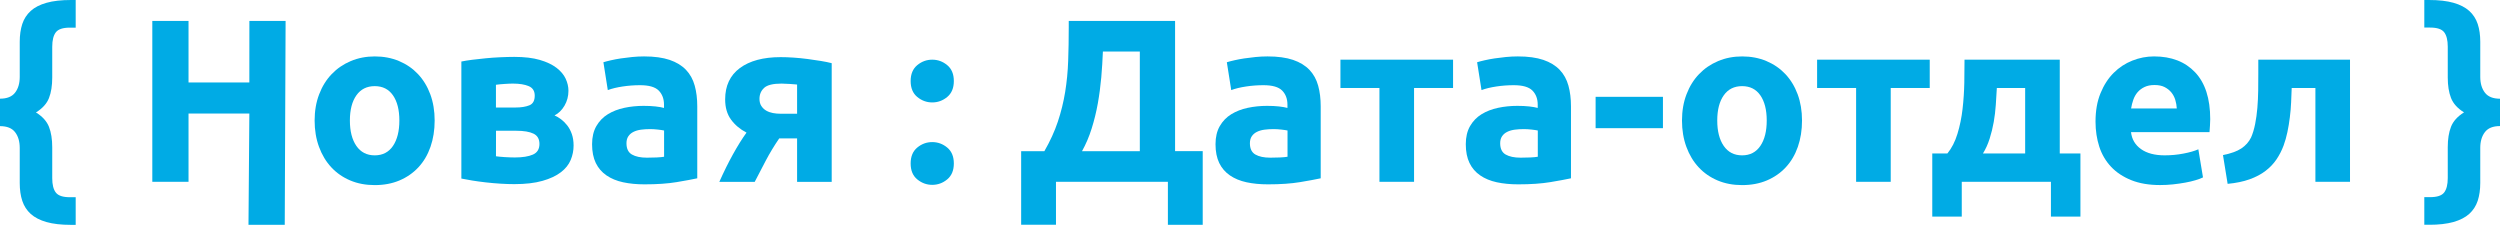 <?xml version="1.0" encoding="utf-8"?>
<!-- Generator: Adobe Illustrator 23.0.6, SVG Export Plug-In . SVG Version: 6.00 Build 0)  -->
<svg version="1.1" id="Слой_1" xmlns="http://www.w3.org/2000/svg" xmlns:xlink="http://www.w3.org/1999/xlink" x="0px" y="0px"
	 viewBox="0 0 6992.3 628.6" style="enable-background:new 0 0 6992.3 628.6;" xml:space="preserve">
<style type="text/css">
	.st0{fill:#00ABE5;}
</style>
<g>
	<path class="st0" d="M0,276c19.5,0,33.5-5.6,42.2-16.9c8.7-11.3,13-26,13-44.2v-98.1c0-18.6,2.4-35.2,7.1-49.7
		C67.1,52.7,75,40.5,86,30.5S111.8,13,130.2,7.8S171.4,0,198.7,0h13v77.3h-16.2c-19.5,0-32.6,4.3-39.3,13s-10.1,22.1-10.1,40.3V217
		c0,22.5-3,41.6-9.1,57.2s-18.2,29-36.4,40.3c18.2,11.3,30.3,24.7,36.4,40.3c6.1,15.6,9.1,34.6,9.1,57.1v86.4
		c0,18.2,3.3,31.6,10.1,40.3c6.7,8.7,19.8,13,39.3,13h16.2v77.3h-13c-27.3,0-50.1-2.6-68.5-7.8S97.1,608.3,86,598.4
		c-11-10-18.9-22.2-23.7-36.7s-7.1-31.1-7.1-49.7v-98.1c0-18.2-4.3-32.9-13-44.2c-8.7-11.3-22.7-16.9-42.2-16.9V276z"/>
	<path class="st0" d="M697.5,58.5h101.3l-2.4,570.2H695l2.4-311.1H527.3v190.9H426v-450h101.3v172.1h170.1L697.5,58.5L697.5,58.5z"
		/>
	<path class="st0" d="M1215.7,337.1c0,26.8-3.9,51.4-11.7,73.7c-7.8,22.3-19.1,41.4-33.8,57.2c-14.7,15.8-32.4,28-52.9,36.7
		c-20.6,8.7-43.6,13-69.2,13c-25.1,0-48-4.3-68.5-13c-20.6-8.7-38.2-20.9-52.9-36.7c-14.7-15.8-26.2-34.8-34.4-57.2
		c-8.2-22.3-12.3-46.9-12.3-73.7c0-26.8,4.2-51.3,12.7-73.4c8.4-22.1,20.1-40.9,35.1-56.5c14.9-15.6,32.7-27.7,53.3-36.4
		s43-13,67.2-13c24.7,0,47.3,4.3,67.9,13s38.2,20.8,52.9,36.4c14.7,15.6,26.2,34.4,34.4,56.5
		C1211.6,285.8,1215.7,310.2,1215.7,337.1z M1117,337.1c0-29.9-6-53.4-17.9-70.5s-28.9-25.7-51-25.7s-39.2,8.6-51.3,25.7
		s-18.2,40.6-18.2,70.5s6.1,53.6,18.2,71.1c12.1,17.5,29.2,26.3,51.3,26.3s39.1-8.8,51-26.3C1111,390.6,1117,366.9,1117,337.1z"/>
	<path class="st0" d="M1438.5,515c-12.1,0-25.1-0.4-39-1.3c-13.9-0.9-27.5-2.1-40.9-3.6s-26.1-3.3-38-5.2c-11.9-1.9-22-3.8-30.2-5.5
		V172.1c8.2-1.7,18.3-3.4,30.2-4.9c11.9-1.5,24.6-2.9,38-4.2s27.1-2.3,40.9-2.9c13.8-0.6,26.8-1,39-1c28.1,0,51.8,2.8,71.1,8.4
		c19.3,5.6,34.8,13,46.8,22.1c11.9,9.1,20.5,19.3,25.7,30.5c5.2,11.3,7.8,22.5,7.8,33.8c0,15.2-3.7,29-11,41.6
		c-7.4,12.6-16.7,21.6-27.9,27.3c6.1,2.6,12.2,6.3,18.5,11c6.3,4.8,12,10.5,17.2,17.2s9.4,14.7,12.7,24c3.2,9.3,4.9,20,4.9,32.1
		c0,13.9-2.7,27.3-8.1,40.3s-14.6,24.5-27.6,34.4c-13,10-30.1,18-51.3,24C1495.8,512,1469.6,515,1438.5,515z M1441.7,300.7
		c16,0,29-2.1,39-6.2s14.9-13.1,14.9-27c0-13-5.6-21.9-16.9-26.6c-11.3-4.8-26-7.1-44.2-7.1c-6.1,0-14,0.3-23.7,1
		c-9.7,0.6-17.6,1.4-23.7,2.3v63.6L1441.7,300.7L1441.7,300.7z M1387.2,437.1c6.1,0.9,14.2,1.6,24.4,2.3c10.2,0.6,19.6,1,28.3,1
		c21.6,0,38.5-2.7,50.7-8.1c12.1-5.4,18.2-15.3,18.2-29.6c0-13.8-5.5-23.5-16.6-28.9c-11-5.4-27.2-8.1-48.4-8.1h-56.5L1387.2,437.1
		L1387.2,437.1z"/>
	<path class="st0" d="M1801.5,157.8c28.6,0,52.4,3.3,71.4,9.7c19,6.5,34.3,15.8,45.8,27.9c11.5,12.1,19.6,26.8,24.4,44.2
		c4.8,17.3,7.1,36.6,7.1,57.8v201.3c-13.9,3-33.1,6.6-57.8,10.7c-24.7,4.1-54.6,6.2-89.6,6.2c-22.1,0-42.1-1.9-60.1-5.8
		c-18-3.9-33.4-10.3-46.4-19.2c-13-8.9-23-20.5-29.9-34.7c-6.9-14.3-10.4-31.8-10.4-52.6c0-19.9,4-36.8,12-50.7
		c8-13.8,18.7-24.9,32.1-33.1s28.8-14.2,46.1-17.9c17.3-3.7,35.3-5.5,53.9-5.5c12.6,0,23.7,0.5,33.4,1.6c9.7,1.1,17.6,2.5,23.7,4.2
		v-9.1c0-16.4-5-29.6-14.9-39.6c-10-10-27.3-14.9-52-14.9c-16.5,0-32.7,1.2-48.7,3.6c-16,2.4-29.9,5.7-41.6,10.1l-12.3-77.9
		c5.6-1.7,12.7-3.6,21.1-5.5s17.6-3.7,27.6-5.2s20.5-2.8,31.5-3.9C1779.1,158.4,1790.2,157.8,1801.5,157.8z M1809.3,441
		c9.5,0,18.6-0.2,27.3-0.6c8.7-0.4,15.6-1.1,20.8-2V365c-3.9-0.9-9.7-1.7-17.5-2.6s-14.9-1.3-21.4-1.3c-9.1,0-17.6,0.5-25.7,1.6
		c-8,1.1-15,3.1-21.1,6.2c-6.1,3-10.8,7.1-14.3,12.3c-3.5,5.2-5.2,11.7-5.2,19.5c0,15.2,5.1,25.7,15.3,31.5
		C1777.6,438,1791.5,441,1809.3,441z"/>
	<path class="st0" d="M2179.4,387.1c-13.9,20.3-26.3,40.8-37.2,61.4s-21.3,40.6-31.3,60.1h-99c12.6-28.1,25.3-53.9,38.3-77.3
		c13-23.4,25.5-43.5,37.7-60.4c-18.2-9.5-32.7-21.8-43.5-36.7c-10.8-14.9-16.2-33.7-16.2-56.2c0-38.1,13.7-67.3,41.2-87.7
		c27.5-20.3,65.5-30.5,114-30.5c10.8,0,22.8,0.4,36,1.3c13.2,0.9,26.3,2.2,39.3,3.9s25.4,3.6,37.3,5.5c11.9,2,22,4,30.2,6.2v331.9
		h-96.8V387.1H2179.4z M2229.4,236.4c-4.3-0.4-11-1-20.1-1.6s-16.9-1-23.4-1c-23.8,0-40.1,4-48.7,12c-8.7,8-13,18.3-13,30.8
		c0,7.8,1.7,14.4,5.2,19.8s8,9.7,13.6,13c5.6,3.2,11.9,5.5,18.8,6.8c6.9,1.3,13.9,1.9,20.8,1.9h46.8L2229.4,236.4L2229.4,236.4z"/>
	<path class="st0" d="M2667.8,226.7c0,19.5-6.2,34.3-18.5,44.5s-26.3,15.3-41.9,15.3c-15.6,0-29.5-5.1-41.9-15.3
		c-12.3-10.2-18.5-25-18.5-44.5s6.2-34.3,18.5-44.5s26.3-15.3,41.9-15.3c15.6,0,29.6,5.1,41.9,15.3
		C2661.6,192.3,2667.8,207.2,2667.8,226.7z M2667.8,457.2c0,19.5-6.2,34.3-18.5,44.5S2623,517,2607.4,517s-29.5-5.1-41.9-15.3
		s-18.5-25-18.5-44.5s6.2-34.3,18.5-44.5s26.3-15.3,41.9-15.3c15.6,0,29.6,5.1,41.9,15.3C2661.6,422.9,2667.8,437.7,2667.8,457.2z"
		/>
	<path class="st0" d="M2856.1,422.8h64.9c16-27.7,28.6-55.2,37.7-82.5c9.1-27.3,15.9-55,20.5-83.1c4.5-28.1,7.4-57.2,8.4-87
		c1.1-29.9,1.6-61.3,1.6-94.2V58.5h297.4v364.3h77.3v205.9h-97.4V508.5h-313v120.1h-97.4V422.8z M3084.7,144.2
		c-0.9,23.4-2.4,47.4-4.5,72.1c-2.2,24.7-5.4,49-9.7,73.1c-4.3,24-10.1,47.4-17.2,70.1c-7.1,22.7-16.1,43.8-27,63.3H3188V144.2
		H3084.7z"/>
	<path class="st0" d="M3545.2,157.8c28.6,0,52.4,3.3,71.4,9.7c19,6.5,34.3,15.8,45.8,27.9c11.5,12.1,19.6,26.8,24.4,44.2
		c4.8,17.3,7.1,36.6,7.1,57.8v201.3c-13.9,3-33.1,6.6-57.8,10.7c-24.7,4.1-54.6,6.2-89.6,6.2c-22.1,0-42.1-1.9-60.1-5.8
		c-18-3.9-33.4-10.3-46.4-19.2c-13-8.9-23-20.5-29.9-34.7c-6.9-14.3-10.4-31.8-10.4-52.6c0-19.9,4-36.8,12-50.7
		c8-13.8,18.7-24.9,32.1-33.1c13.4-8.2,28.8-14.2,46.1-17.9c17.3-3.7,35.3-5.5,53.9-5.5c12.6,0,23.7,0.5,33.4,1.6s17.6,2.5,23.7,4.2
		v-9.1c0-16.4-5-29.6-14.9-39.6c-10-10-27.3-14.9-52-14.9c-16.5,0-32.7,1.2-48.7,3.6c-16,2.4-29.9,5.7-41.6,10.1l-12.3-77.9
		c5.6-1.7,12.7-3.6,21.1-5.5c8.4-1.9,17.6-3.7,27.6-5.2s20.5-2.8,31.5-3.9C3522.8,158.4,3533.9,157.8,3545.2,157.8z M3553,441
		c9.5,0,18.6-0.2,27.3-0.6s15.6-1.1,20.8-2V365c-3.9-0.9-9.7-1.7-17.5-2.6s-14.9-1.3-21.4-1.3c-9.1,0-17.6,0.5-25.7,1.6
		c-8,1.1-15,3.1-21.1,6.2c-6.1,3-10.8,7.1-14.3,12.3c-3.5,5.2-5.2,11.7-5.2,19.5c0,15.2,5.1,25.7,15.3,31.5
		C3521.2,438,3535.2,441,3553,441z"/>
	<path class="st0" d="M4064.1,246.1H3955v262.4h-96.8V246.1h-109.1v-79.2h315L4064.1,246.1L4064.1,246.1z"/>
	<path class="st0" d="M4245.2,157.8c28.6,0,52.4,3.3,71.4,9.7c19,6.5,34.3,15.8,45.8,27.9c11.5,12.1,19.6,26.8,24.4,44.2
		c4.8,17.3,7.1,36.6,7.1,57.8v201.3c-13.9,3-33.1,6.6-57.8,10.7c-24.7,4.1-54.6,6.2-89.6,6.2c-22.1,0-42.1-1.9-60.1-5.8
		c-18-3.9-33.4-10.3-46.4-19.2c-13-8.9-23-20.5-29.9-34.7c-6.9-14.3-10.4-31.8-10.4-52.6c0-19.9,4-36.8,12-50.7
		c8-13.8,18.7-24.9,32.1-33.1s28.8-14.2,46.1-17.9c17.3-3.7,35.3-5.5,53.9-5.5c12.6,0,23.7,0.5,33.4,1.6c9.7,1.1,17.6,2.5,23.7,4.2
		v-9.1c0-16.4-5-29.6-14.9-39.6c-10-10-27.3-14.9-52-14.9c-16.5,0-32.7,1.2-48.7,3.6c-16,2.4-29.9,5.7-41.6,10.1l-12.3-77.9
		c5.6-1.7,12.7-3.6,21.1-5.5s17.6-3.7,27.6-5.2s20.5-2.8,31.5-3.9C4222.8,158.4,4234,157.8,4245.2,157.8z M4253,441
		c9.5,0,18.6-0.2,27.3-0.6c8.7-0.4,15.6-1.1,20.8-2V365c-3.9-0.9-9.7-1.7-17.5-2.6s-14.9-1.3-21.4-1.3c-9.1,0-17.6,0.5-25.7,1.6
		c-8,1.1-15,3.1-21.1,6.2c-6.1,3-10.8,7.1-14.3,12.3c-3.5,5.2-5.2,11.7-5.2,19.5c0,15.2,5.1,25.7,15.3,31.5
		C4221.3,438,4235.3,441,4253,441z"/>
	<path class="st0" d="M4462.8,270.8h188.3v87.7h-188.3V270.8z"/>
	<path class="st0" d="M5040.1,337.1c0,26.8-3.9,51.4-11.7,73.7c-7.8,22.3-19.1,41.4-33.8,57.2c-14.7,15.8-32.4,28-52.9,36.7
		c-20.6,8.7-43.6,13-69.2,13c-25.1,0-48-4.3-68.5-13c-20.6-8.7-38.2-20.9-52.9-36.7c-14.7-15.8-26.2-34.8-34.4-57.2
		c-8.2-22.3-12.3-46.9-12.3-73.7c0-26.8,4.2-51.3,12.7-73.4c8.4-22.1,20.1-40.9,35.1-56.5c14.9-15.6,32.7-27.7,53.3-36.4
		c20.6-8.7,43-13,67.2-13c24.7,0,47.3,4.3,67.9,13s38.2,20.8,52.9,36.4c14.7,15.6,26.2,34.4,34.4,56.5
		C5036,285.8,5040.1,310.2,5040.1,337.1z M4941.4,337.1c0-29.9-6-53.4-17.9-70.5s-28.9-25.7-51-25.7s-39.2,8.6-51.3,25.7
		c-12.1,17.1-18.2,40.6-18.2,70.5s6.1,53.6,18.2,71.1s29.2,26.3,51.3,26.3c22.1,0,39.1-8.8,51-26.3
		C4935.5,390.6,4941.4,366.9,4941.4,337.1z"/>
	<path class="st0" d="M5397.3,246.1h-109.1v262.4h-96.8V246.1h-109.1v-79.2h315V246.1z"/>
	<path class="st0" d="M5404.4,429.3h42.2c12.1-14.7,21.5-33,28.2-54.9s11.5-45,14.3-69.5s4.4-48.8,4.9-73.1
		c0.4-24.2,0.6-45.9,0.6-64.9H5761v262.4h57.8v176.6h-82.5v-97.4h-249.4v97.4h-82.5V429.3z M5664.2,429.3V246.1H5585
		c-0.9,15.2-1.8,30.9-2.9,47.1s-3,32.2-5.8,48.1c-2.8,15.8-6.6,31.3-11.4,46.4c-4.8,15.2-11,29-18.8,41.6L5664.2,429.3L5664.2,429.3
		z"/>
	<path class="st0" d="M5861,340.3c0-30.3,4.6-56.8,14-79.6c9.3-22.7,21.5-41.7,36.7-56.8c15.2-15.2,32.6-26.6,52.3-34.4
		c19.7-7.8,39.9-11.7,60.7-11.7c48.5,0,86.8,14.8,114.9,44.5s42.2,73.3,42.2,130.9c0,5.6-0.2,11.8-0.7,18.5
		c-0.4,6.7-0.9,12.7-1.3,17.9h-219.5c2.2,19.9,11.5,35.7,27.9,47.4c16.4,11.7,38.5,17.5,66.2,17.5c17.7,0,35.2-1.6,52.3-4.9
		c17.1-3.2,31.1-7.2,41.9-12l13,78.6c-5.2,2.6-12.1,5.2-20.8,7.8c-8.7,2.6-18.3,4.9-28.9,6.8c-10.6,1.9-22,3.6-34.1,4.9
		c-12.1,1.3-24.3,1.9-36.4,1.9c-30.7,0-57.5-4.5-80.2-13.6s-41.6-21.5-56.5-37.3s-26-34.5-33.1-56.2
		C5864.6,388.8,5861,365.4,5861,340.3z M6088.3,303.3c-0.4-8.2-1.9-16.2-4.2-24c-2.4-7.8-6.1-14.7-11-20.8c-5-6.1-11.3-11-18.8-14.9
		c-7.6-3.9-17-5.8-28.2-5.8c-10.8,0-20.1,1.8-27.9,5.5s-14.3,8.6-19.5,14.6c-5.2,6.1-9.2,13.1-12,21.1s-4.9,16.1-6.2,24.4h127.8
		L6088.3,303.3L6088.3,303.3z"/>
	<path class="st0" d="M6409.7,246.1c-0.4,12.6-1,25.9-1.6,39.9c-0.6,14.1-1.8,28.1-3.6,42.2c-1.7,14.1-4,27.8-6.8,41.2
		c-2.8,13.4-6.4,26-10.7,37.7c-5.2,13.9-11.8,26.7-19.8,38.6s-18.2,22.6-30.5,32.1s-27.3,17.4-44.8,23.7
		c-17.5,6.3-38,10.5-61.4,12.7l-13-80.5c22.1-4.3,39.2-10.5,51.3-18.5c12.1-8,21.2-18.3,27.3-30.8c4.8-10.8,8.5-23.4,11.4-37.7
		c2.8-14.3,4.9-29.3,6.2-45.1c1.3-15.8,2.1-31.9,2.3-48.4c0.2-16.4,0.3-32.2,0.3-47.4v-39h256.5v341.6H6476V246.1H6409.7z"/>
	<path class="st0" d="M6992.3,352.6c-19.5,0-33.6,5.6-42.2,16.9c-8.7,11.3-13,26-13,44.2v98.1c0,18.6-2.4,35.2-7.1,49.7
		c-4.8,14.5-12.7,26.7-23.7,36.7c-11,9.9-25.8,17.5-44.2,22.7c-18.4,5.2-41.2,7.8-68.5,7.8h-13v-77.3h16.2c19.5,0,32.6-4.3,39.3-13
		c6.7-8.7,10.1-22.1,10.1-40.3v-86.4c0-22.5,3-41.6,9.1-57.1c6.1-15.6,18.2-29,36.4-40.3c-18.2-11.2-30.3-24.7-36.4-40.3
		c-6.1-15.6-9.1-34.6-9.1-57.2v-86.4c0-18.2-3.4-31.6-10.1-40.3s-19.8-13-39.3-13h-16.2V0h13c27.3,0,50.1,2.6,68.5,7.8
		s33.1,12.8,44.2,22.7c11,10,18.9,22.2,23.7,36.7c4.8,14.5,7.1,31.1,7.1,49.7V215c0,18.2,4.3,32.9,13,44.2
		c8.7,11.3,22.7,16.9,42.2,16.9V352.6z"/>
</g>
</svg>
